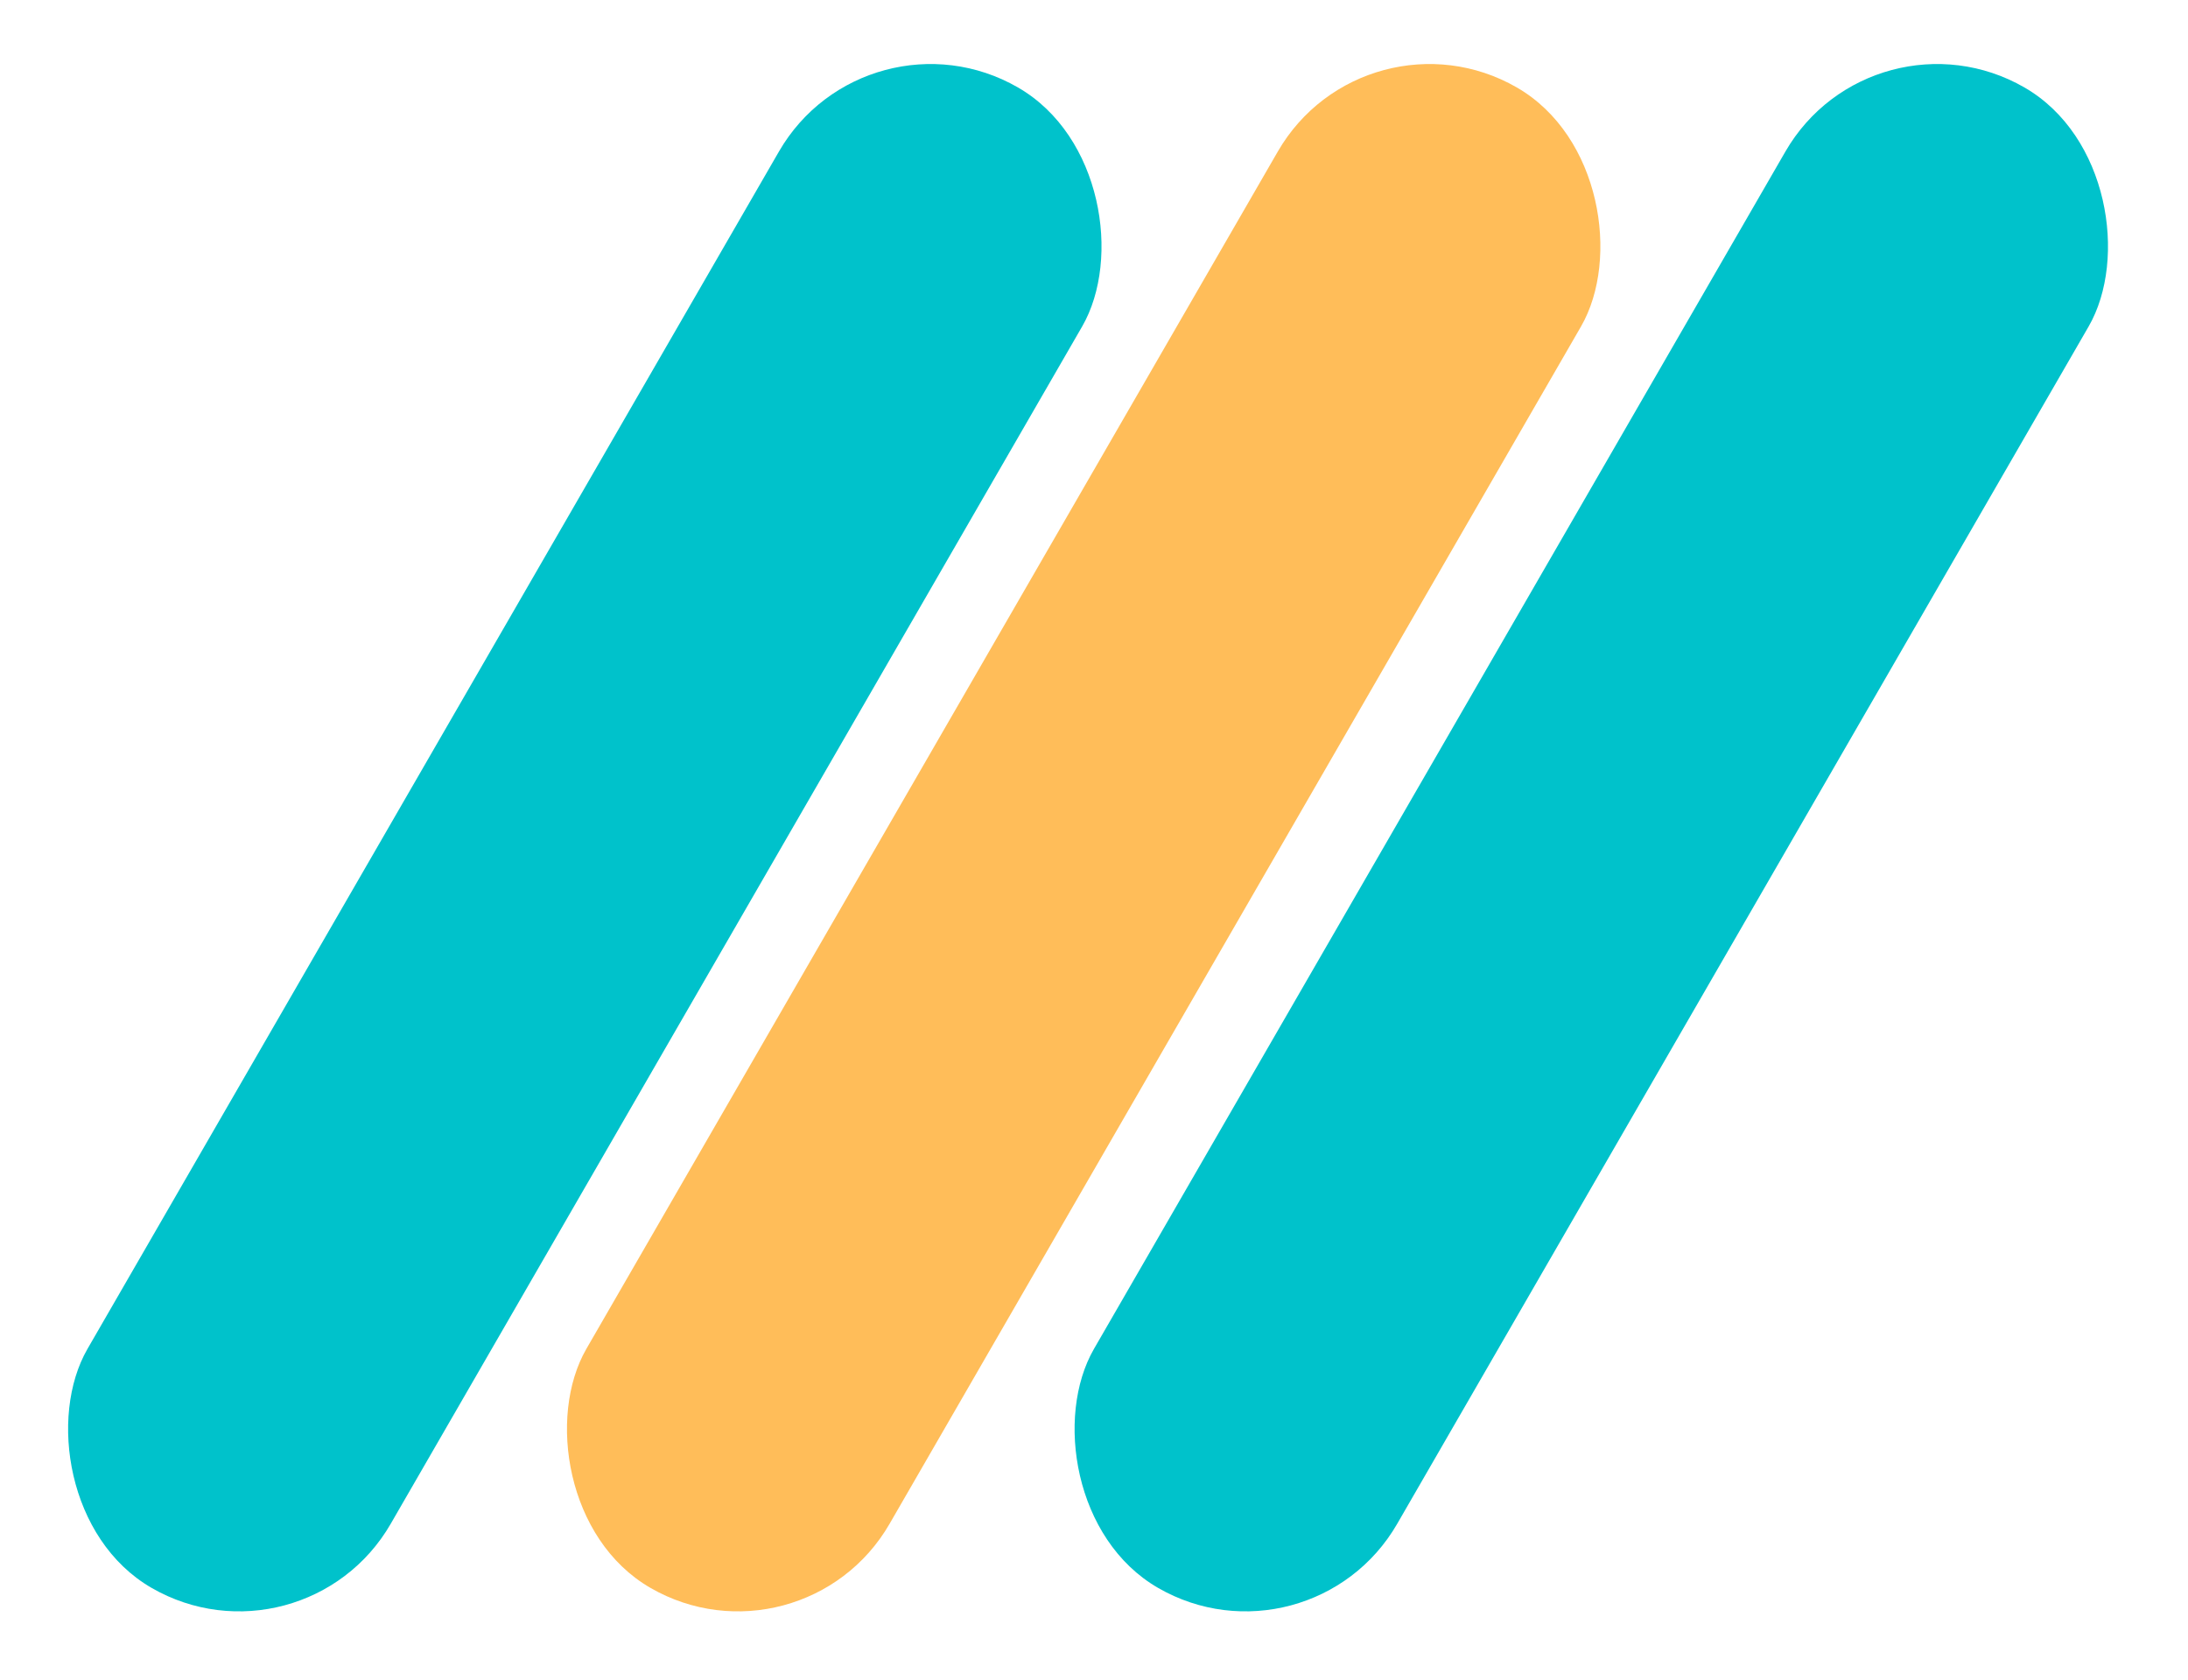 <svg width="125" height="96" viewBox="0 0 125 96" fill="none" xmlns="http://www.w3.org/2000/svg">
<rect x="49.5" width="20" height="99" rx="10" transform="rotate(30 49.5 0)" fill="#00C2CB"/>
<rect x="107" width="20" height="99" rx="10" transform="rotate(30 107 0)" fill="#00C2CB"/>
<rect x="78" width="20" height="99" rx="10" transform="rotate(30 78 0)" fill="#FFBD59"/>
</svg>
